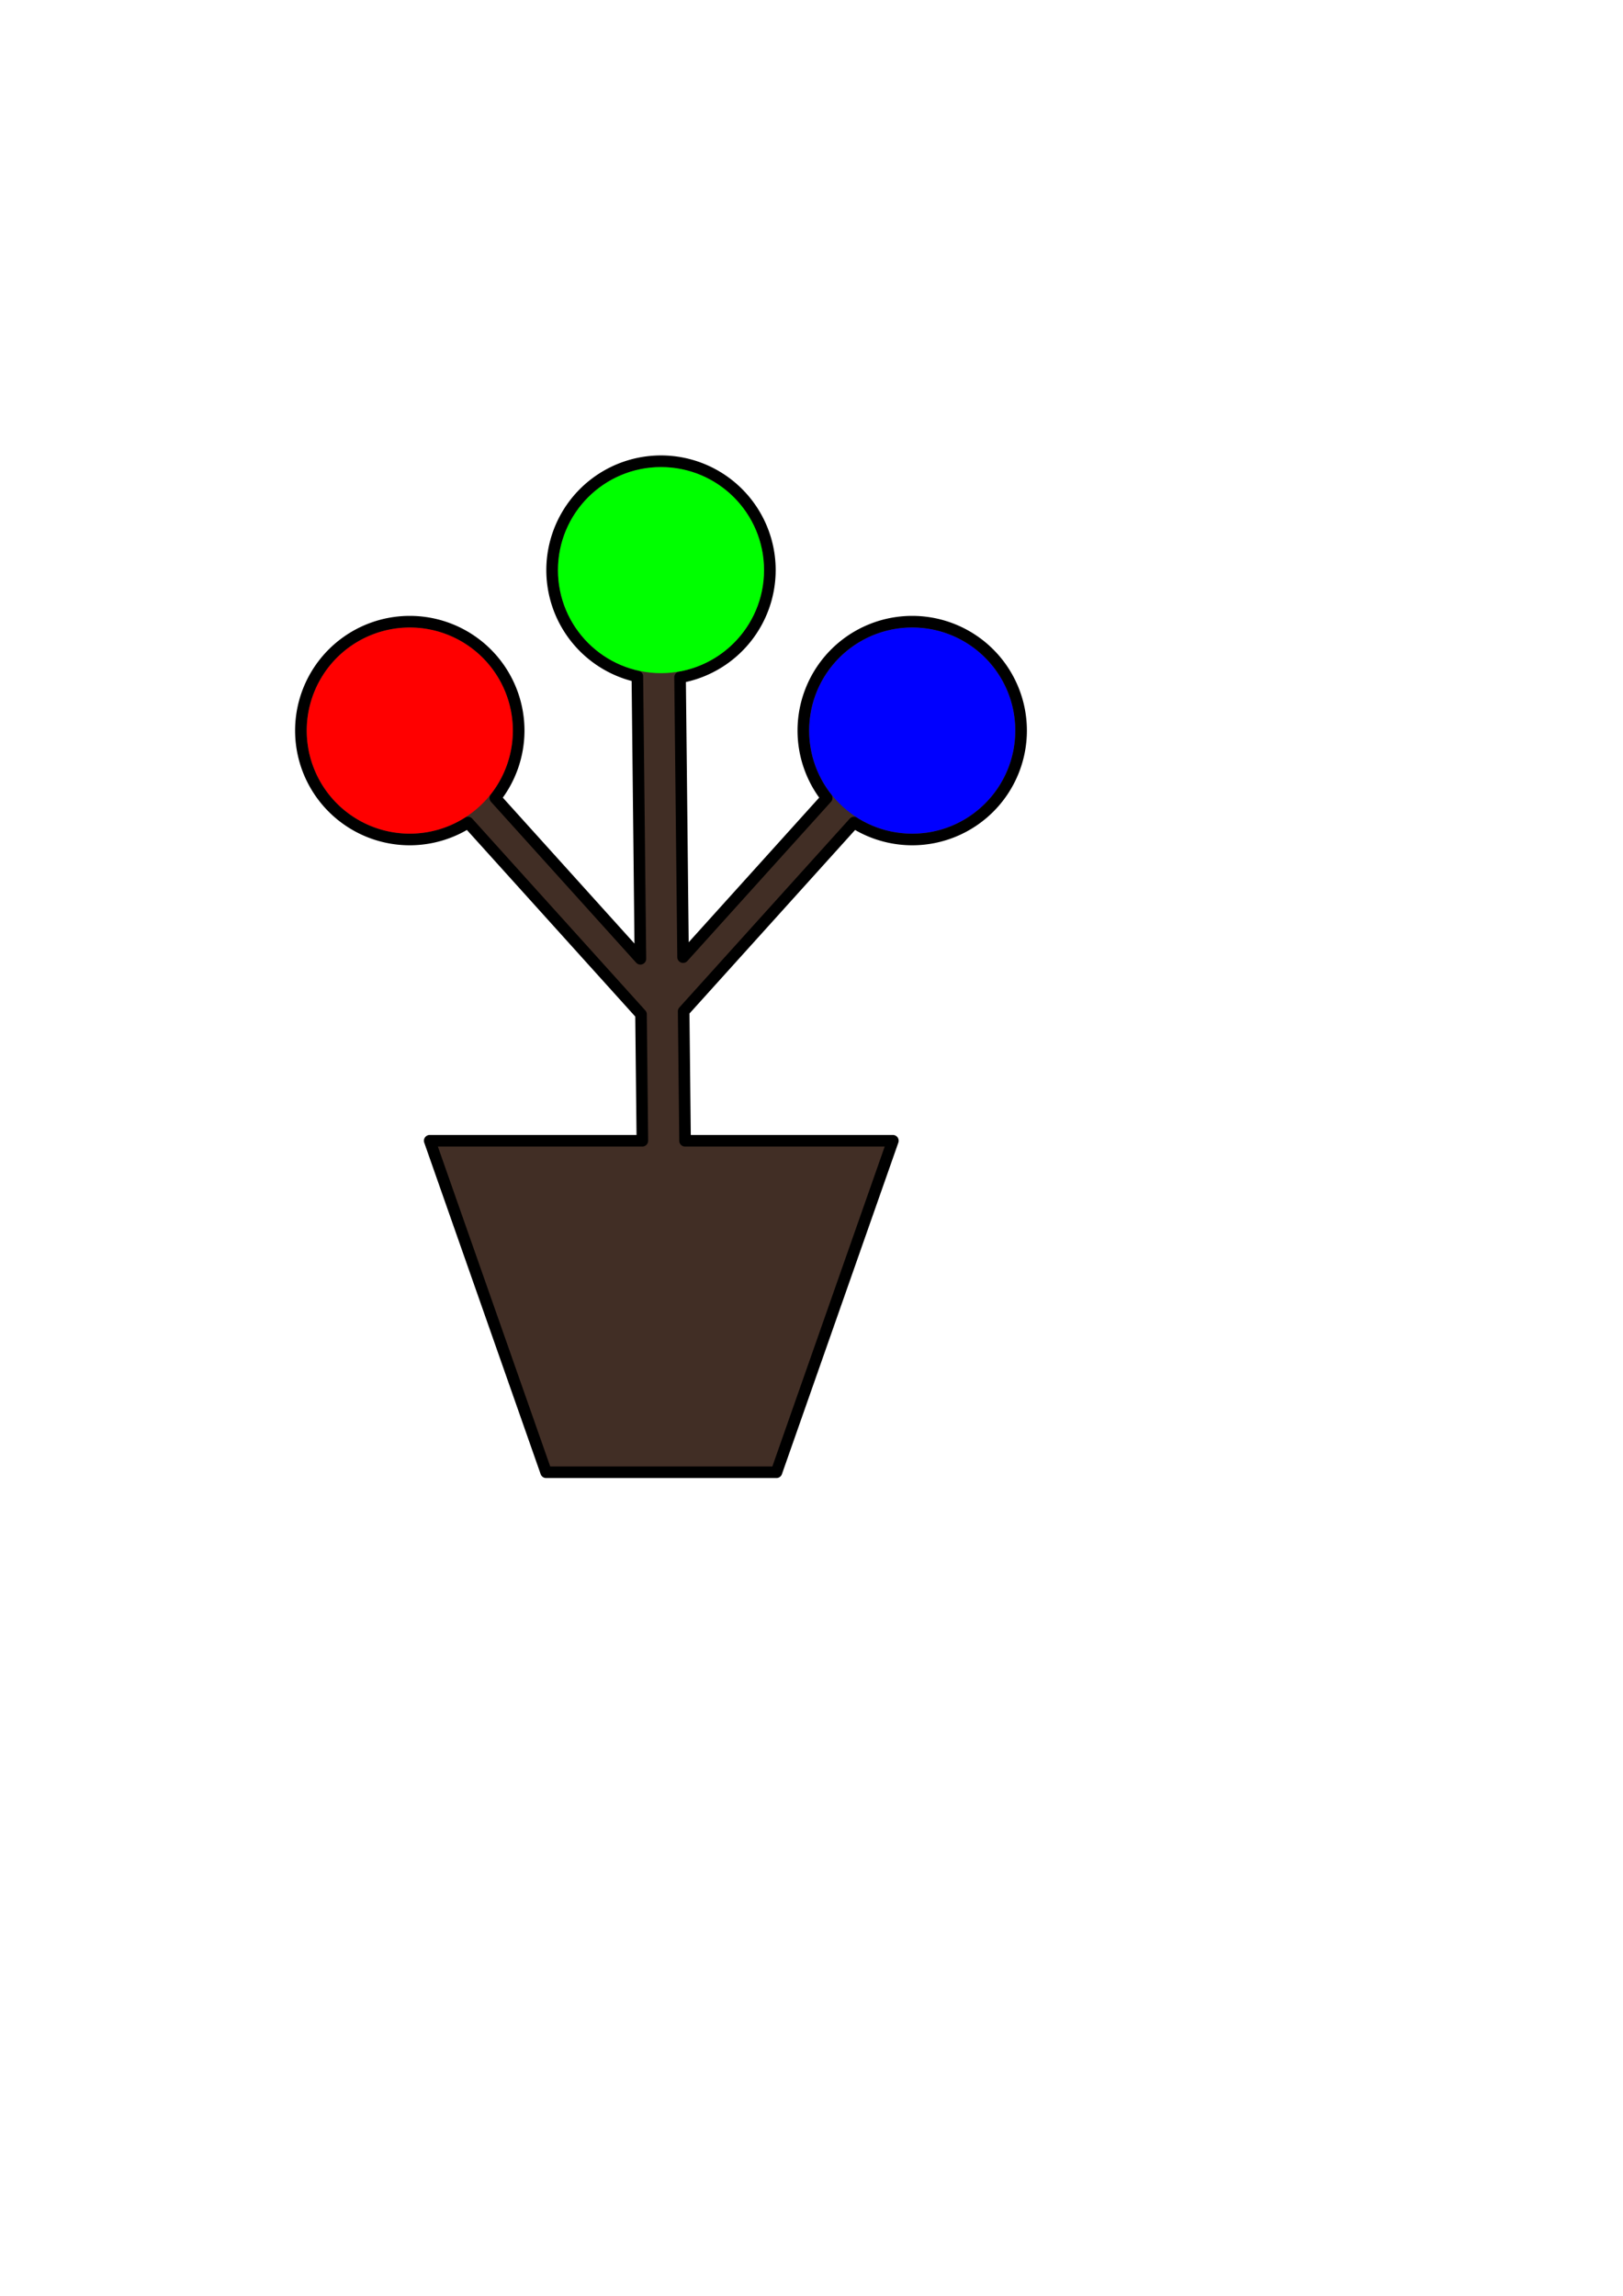 <?xml version="1.0" encoding="UTF-8" standalone="no"?>
<!-- Created with Inkscape (http://www.inkscape.org/) -->

<svg
   width="793.701"
   height="1122.52"
   viewBox="0 0 210 297"
   version="1.1"
   id="svg5"
   sodipodi:docname="colour-tree-designs-logo.svg"
   inkscape:version="1.2.1 (9c6d41e410, 2022-07-14, custom)"
   xmlns:inkscape="http://www.inkscape.org/namespaces/inkscape"
   xmlns:sodipodi="http://sodipodi.sourceforge.net/DTD/sodipodi-0.dtd"
   xmlns="http://www.w3.org/2000/svg"
   xmlns:svg="http://www.w3.org/2000/svg">
  <sodipodi:namedview
     id="namedview7"
     pagecolor="#ffffff"
     bordercolor="#111111"
     borderopacity="1"
     inkscape:showpageshadow="false"
     inkscape:pageopacity="0"
     inkscape:pagecheckerboard="true"
     inkscape:deskcolor="#d1d1d1"
     inkscape:document-units="mm"
     showgrid="false"
     showborder="false"
     showguides="false"
     inkscape:zoom="1.5589927"
     inkscape:cx="354.3955"
     inkscape:cy="466.32675"
     inkscape:window-width="1920"
     inkscape:window-height="1053"
     inkscape:window-x="1920"
     inkscape:window-y="0"
     inkscape:window-maximized="1"
     inkscape:current-layer="layer1">
    <sodipodi:guide
       position="99.72,223.219"
       orientation="0,-1"
       id="guide7658"
       inkscape:locked="false" />
    <sodipodi:guide
       position="85.606,237.333"
       orientation="1,0"
       id="guide7660"
       inkscape:locked="false" />
    <sodipodi:guide
       position="118.165,216.541"
       orientation="1,0"
       id="guide7670"
       inkscape:locked="false" />
    <sodipodi:guide
       position="132.279,202.427"
       orientation="0,-1"
       id="guide7672"
       inkscape:locked="false" />
    <sodipodi:guide
       position="25.033,215.198"
       orientation="1,0"
       id="guide7674"
       inkscape:locked="false" />
    <sodipodi:guide
       position="53.047,216.541"
       orientation="1,0"
       id="guide7676"
       inkscape:locked="false" />
  </sodipodi:namedview>
  <defs
     id="defs2" />
  <g
     inkscape:label="Layer 1"
     inkscape:groupmode="layer"
     id="layer1">
    <path
       id="rect111"
       style="fill:#412e25;stroke:#000000;stroke-width:1.497;stroke-linecap:round;stroke-linejoin:round;stroke-dasharray:none;fill-opacity:1"
       d="M 85.527,59.666 A 14.09,14.09 0 0 0 71.437,73.756 14.09,14.09 0 0 0 82.469,87.507 L 82.863,124.035 64.089,103.229 A 14.09,14.09 0 0 0 67.113,94.513 14.09,14.09 0 0 0 53.023,80.423 14.09,14.09 0 0 0 38.932,94.513 14.09,14.09 0 0 0 53.023,108.603 14.09,14.09 0 0 0 60.555,106.409 L 82.941,131.218 83.114,147.292 v 0.282 H 75.606 55.599 l 15.063,42.886 h 4.944 19.916 4.944 l 15.063,-42.886 H 95.522 88.636 v -0.343 l -0.177,-16.399 22.04,-24.423 a 14.09,14.09 0 0 0 7.532,2.194 14.09,14.09 0 0 0 14.09,-14.09 14.09,14.09 0 0 0 -14.09,-14.09 14.09,14.09 0 0 0 -14.09,14.09 14.09,14.09 0 0 0 3.023,8.715 L 88.383,123.819 87.993,87.619 A 14.09,14.09 0 0 0 99.617,73.756 14.09,14.09 0 0 0 85.527,59.666 Z" />
    <path
       style="color:#000000;fill:#502d16;stroke-width:5.523"
       d="m 85.179,82.764 0.696,64.497"
       id="path3815" />
    <path
       style="color:#000000;fill:#502d16;stroke-width:4.755;-inkscape-stroke:none"
       d="M 118.031,94.513 85.527,130.535"
       id="path3797" />
    <path
       style="color:#000000;fill:#502d16;stroke-width:4.755;-inkscape-stroke:none"
       d="M 53.023,94.513 85.527,130.535"
       id="path3803" />
    <path
       id="path7626"
       style="fill:#ff0000;stroke:none;stroke-width:0.944;stroke-linecap:round;stroke-linejoin:round"
       d="M 66.35,94.513 A 13.328,13.328 0 0 1 53.023,107.841 13.328,13.328 0 0 1 39.695,94.513 13.328,13.328 0 0 1 53.023,81.185 13.328,13.328 0 0 1 66.35,94.513 Z" />
    <ellipse
       style="fill:#00ff00;stroke:none;stroke-width:0.944;stroke-linecap:round;stroke-linejoin:round;stroke-dasharray:none;stroke-opacity:1"
       id="circle7628"
       cx="85.527"
       cy="73.756"
       rx="13.328"
       ry="13.328" />
    <circle
       style="fill:#0000ff;fill-opacity:1;stroke:none;stroke-width:0.944;stroke-linecap:round;stroke-linejoin:round;stroke-dasharray:none;stroke-opacity:1"
       id="circle7632"
       cx="118.031"
       cy="94.513"
       r="13.328" />
  </g>
</svg>
